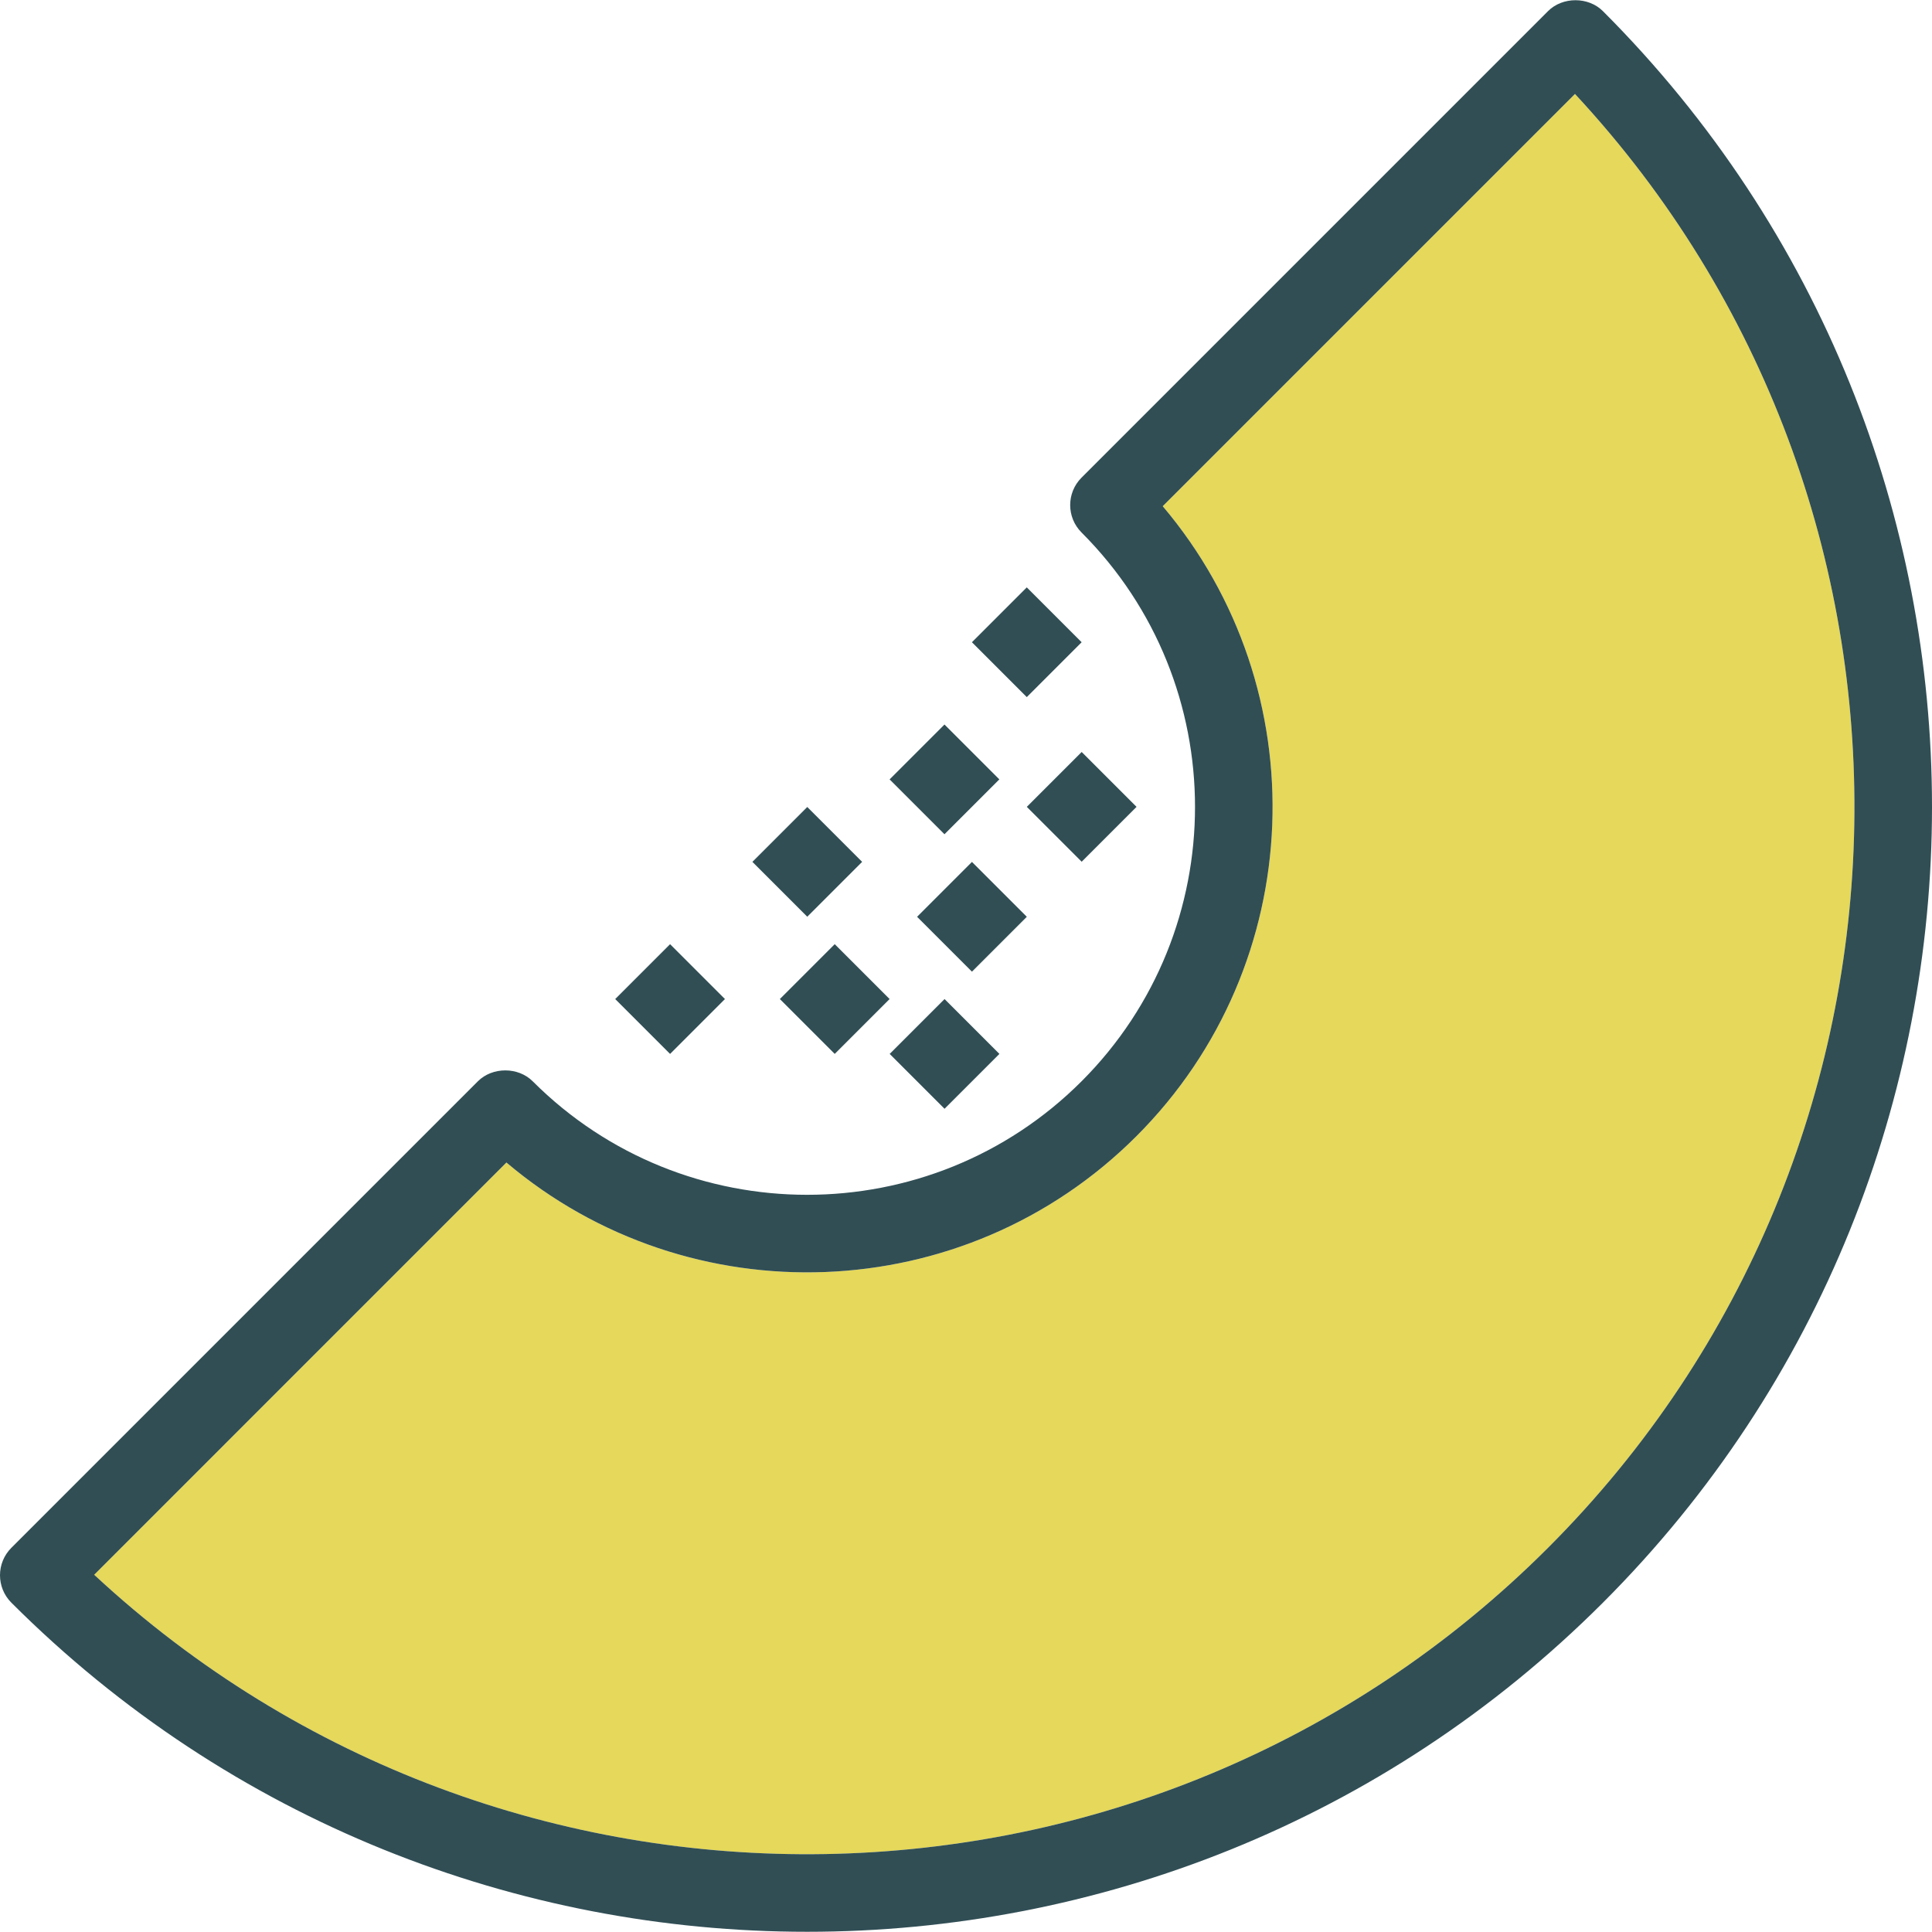 <?xml version="1.0" encoding="iso-8859-1"?>
<!-- Generator: Adobe Illustrator 19.0.0, SVG Export Plug-In . SVG Version: 6.00 Build 0)  -->
<svg version="1.1" id="Layer_1" xmlns="http://www.w3.org/2000/svg" xmlns:xlink="http://www.w3.org/1999/xlink" x="0px" y="0px"
	 viewBox="0 0 512 512" style="enable-background:new 0 0 512 512;" xml:space="preserve">
<path style="fill:#E5D85A;" d="M417.384,24.899l-109.25,109.25c41.016,48.438,38.696,121.286-6.97,166.953
	c-45.671,45.671-118.525,47.991-166.958,6.975L24.962,417.326c108.748,101.075,279.441,98.694,385.281-7.141
	C516.073,304.355,518.458,133.646,417.384,24.899z"/>
<g>
	<path style="fill:#314E55;" d="M424.786,2.949c-3.857-3.857-10.686-3.857-14.542,0L286.622,126.576
		c-4.017,4.017-4.017,10.525,0,14.542c40.092,40.103,40.092,105.343,0,145.44c-40.103,40.103-105.343,40.103-145.445,0
		c-3.857-3.857-10.686-3.857-14.542,0L3.013,410.185c-4.017,4.017-4.017,10.525,0,14.542
		c58.14,58.145,134.513,87.215,210.887,87.215s152.747-29.07,210.887-87.215C541.071,308.448,541.071,119.234,424.786,2.949z
		 M410.243,410.185C304.403,516.02,133.709,518.4,24.962,417.326l109.245-109.25c48.433,41.016,121.286,38.696,166.958-6.975
		c45.666-45.666,47.986-118.515,6.97-166.953l109.25-109.25C518.458,133.646,516.073,304.355,410.243,410.185z"/>
	
		<rect x="167.249" y="254.468" transform="matrix(-0.707 0.707 -0.707 -0.707 490.274 326.422)" style="fill:#314E55;" width="20.568" height="20.566"/>
	
		<rect x="210.876" y="254.466" transform="matrix(-0.707 0.707 -0.707 -0.707 564.749 295.571)" style="fill:#314E55;" width="20.568" height="20.566"/>
	
		<rect x="203.601" y="218.118" transform="matrix(-0.707 0.707 -0.707 -0.707 526.629 238.666)" style="fill:#314E55;" width="20.568" height="20.566"/>
	
		<rect x="247.239" y="232.678" transform="matrix(-0.707 0.707 -0.707 -0.707 611.418 232.663)" style="fill:#314E55;" width="20.568" height="20.566"/>
	
		<rect x="261.779" y="159.928" transform="matrix(-0.707 0.707 -0.707 -0.707 584.796 98.191)" style="fill:#314E55;" width="20.566" height="20.566"/>
	
		<rect x="239.964" y="196.268" transform="matrix(-0.707 0.707 -0.707 -0.707 573.253 175.652)" style="fill:#314E55;" width="20.568" height="20.566"/>
	
		<rect x="276.317" y="203.551" transform="matrix(-0.707 0.707 -0.707 -0.707 640.462 162.379)" style="fill:#314E55;" width="20.568" height="20.566"/>
	
		<rect x="239.974" y="269.013" transform="matrix(-0.707 0.707 -0.707 -0.707 624.709 299.829)" style="fill:#314E55;" width="20.568" height="20.566"/>
</g>
<g>
</g>
<g>
</g>
<g>
</g>
<g>
</g>
<g>
</g>
<g>
</g>
<g>
</g>
<g>
</g>
<g>
</g>
<g>
</g>
<g>
</g>
<g>
</g>
<g>
</g>
<g>
</g>
<g>
</g>
</svg>
